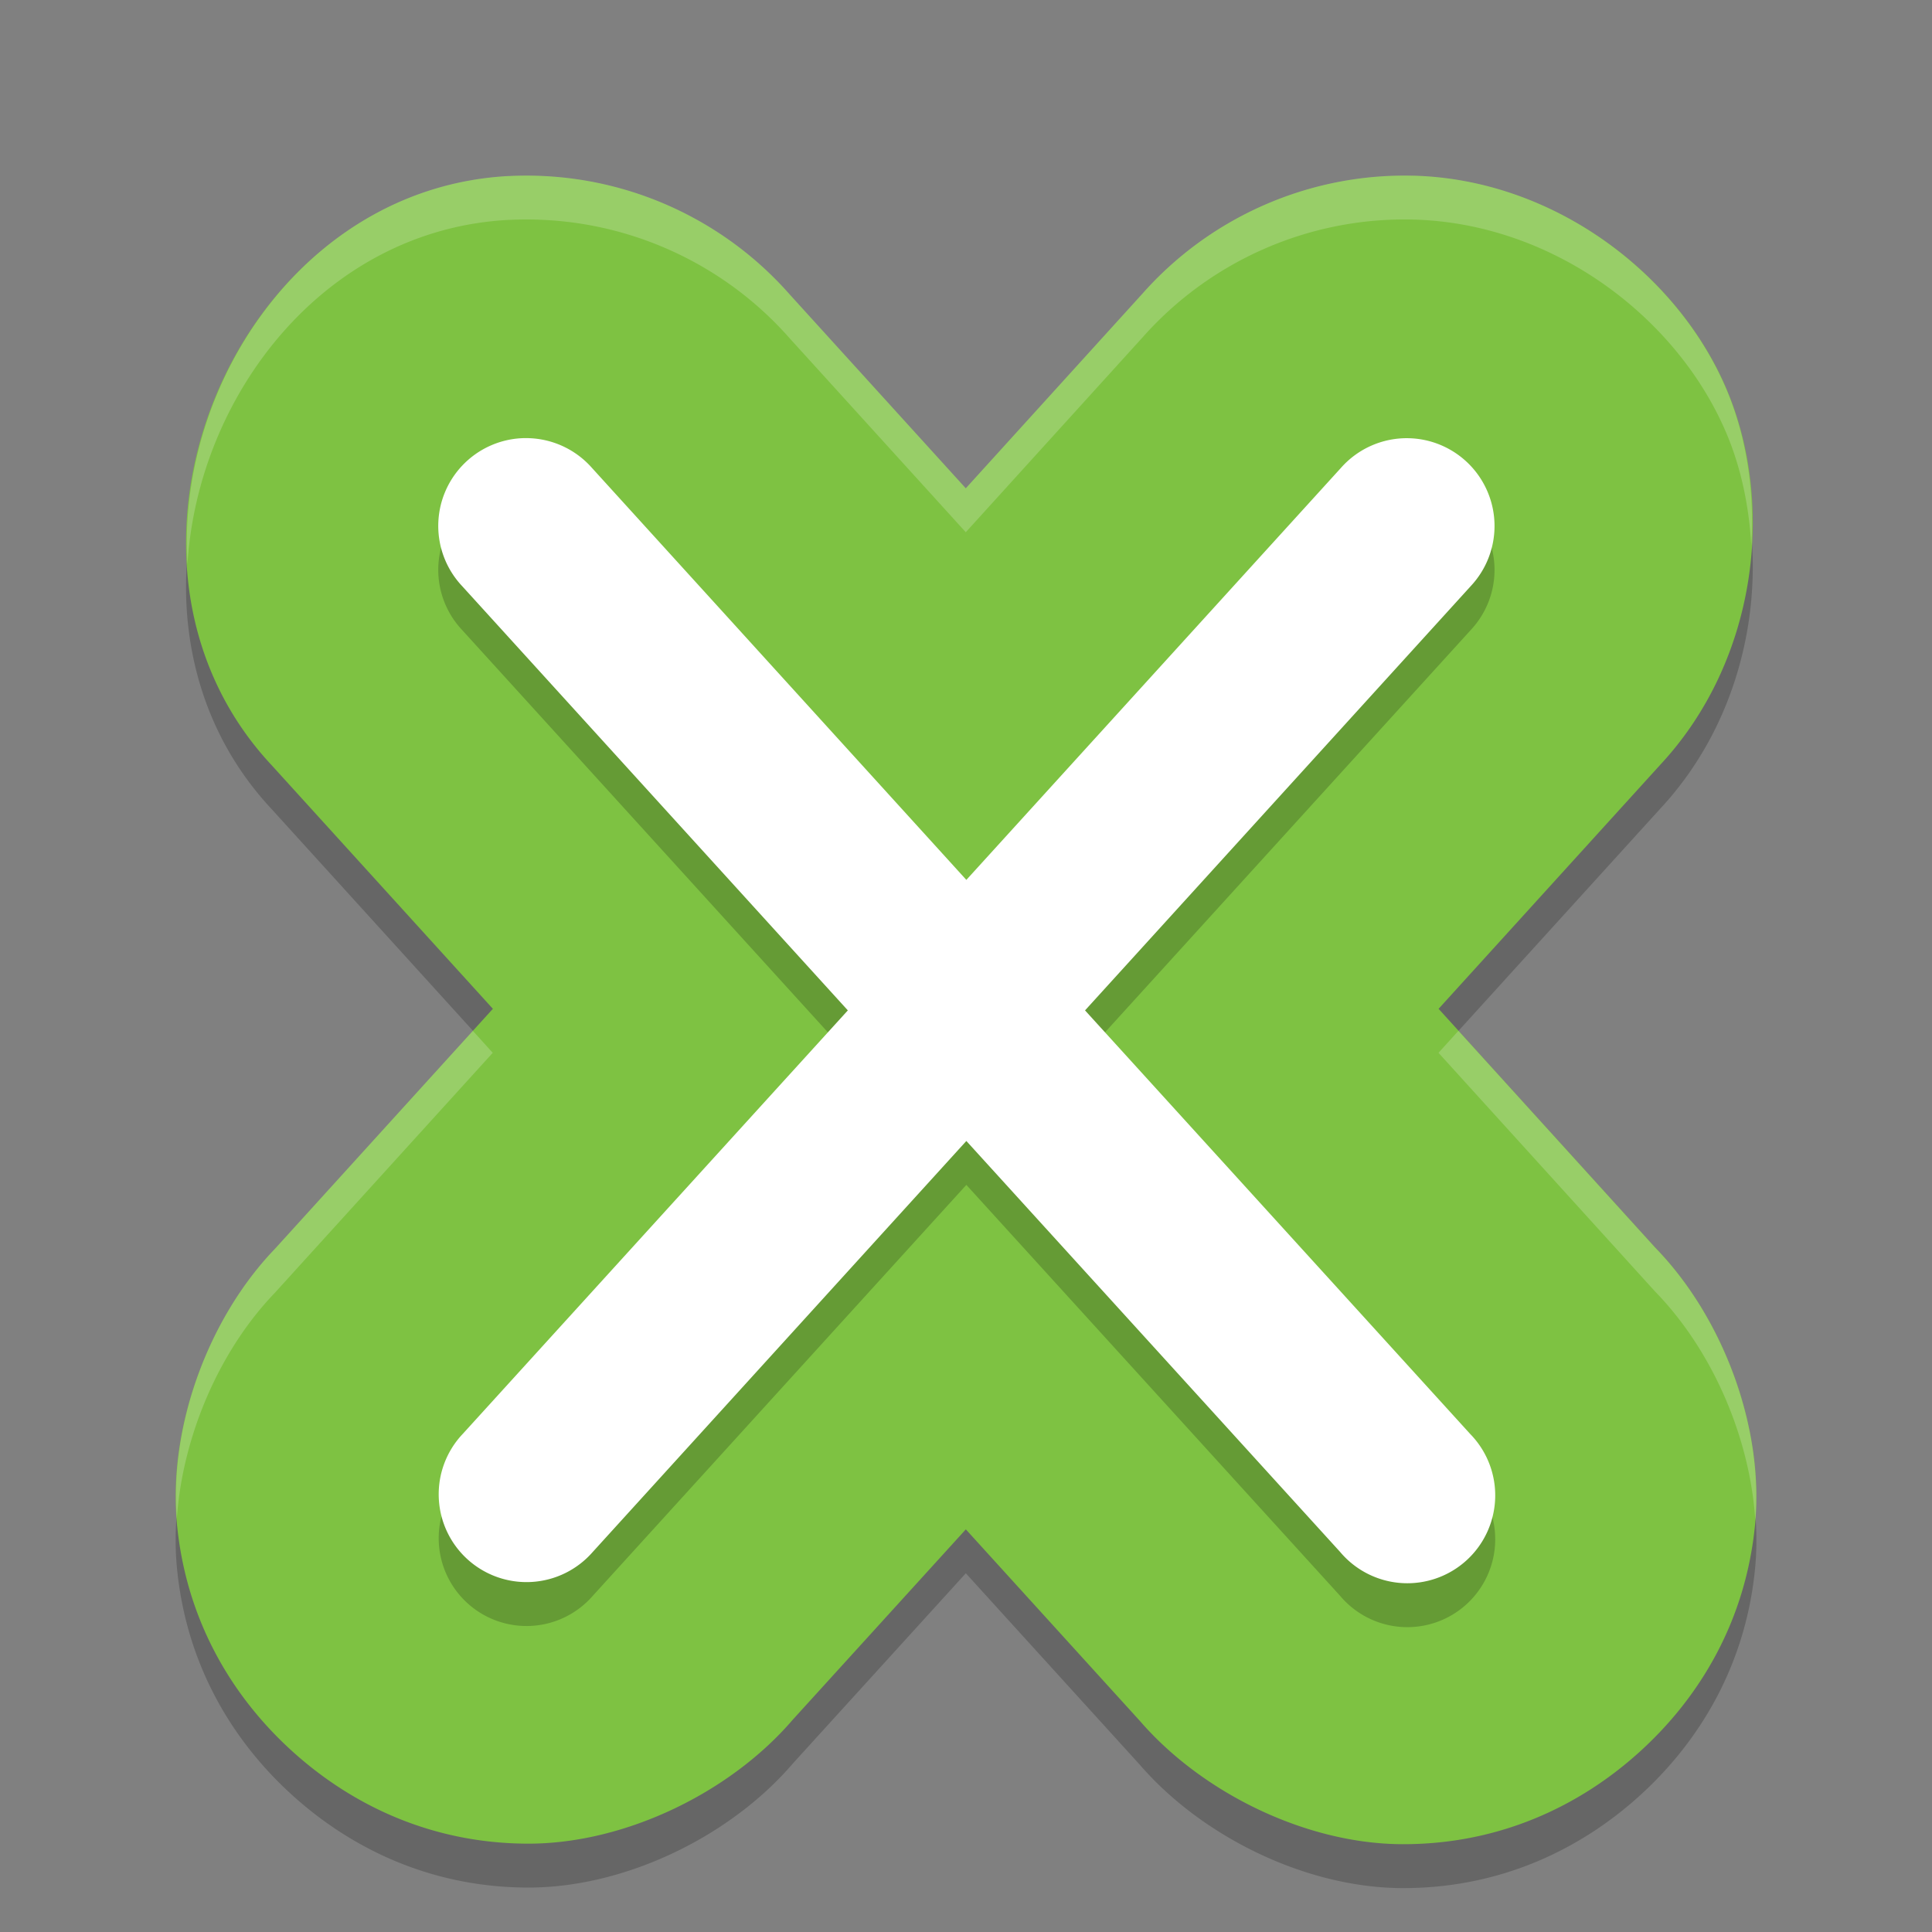 <svg width="22" height="22" version="1.1" viewBox="0 0 44 44" xmlns="http://www.w3.org/2000/svg">
 <rect x="0" y="0" width="44" height="44" fill="#808080" stroke="none"/>
 <path d="m32.159 5.002c-2.34-0.051-4.594 0.936-6.144 2.691-0.001 0.001-0.003 0.003-0.004 0.004l-4.016 4.424-4.012-4.416c-1.424-1.618-3.451-2.593-5.603-2.695-0.261-0.013-0.518-0.013-0.778 0a5.977 5.982 0 0 0 -0.019 0c-6.339 0.336-9.736 8.771-5.401 13.412l5.043 5.553-4.965 5.468c-1.519 1.581-2.44 4.079-2.23 6.266 0.21 2.187 1.25 3.925 2.619 5.168 1.369 1.243 3.198 2.112 5.393 2.111 2.195-0.002 4.59-1.161 6.016-2.827l3.938-4.331 4.055 4.463-0.148-0.167c1.419 1.683 3.82 2.866 6.027 2.874 2.208 0.008 4.048-0.864 5.42-2.111 1.373-1.247 2.417-2.995 2.623-5.195 0.206-2.2-0.74-4.706-2.276-6.282l-4.934-5.437 5.051-5.561c2.191-2.354 2.627-5.894 1.514-8.537-1.113-2.643-3.95-4.803-7.164-4.876a5.977 5.982 0 0 0 -0.004 0z" style="opacity:.2"/>
 <path d="m32.159 4.002c-2.34-0.051-4.594 0.936-6.144 2.691-0.001 0.001-0.003 0.003-0.004 0.004l-4.016 4.424-4.012-4.416c-1.424-1.618-3.451-2.593-5.603-2.695-0.261-0.013-0.518-0.013-0.778 0a5.977 5.982 0 0 0 -0.019 0c-6.339 0.336-9.736 8.771-5.401 13.412l5.043 5.553-4.965 5.468c-1.519 1.581-2.44 4.079-2.23 6.266 0.21 2.187 1.25 3.925 2.619 5.168 1.369 1.243 3.198 2.112 5.393 2.111 2.195-0.002 4.59-1.161 6.016-2.827l3.938-4.331 4.055 4.463-0.148-0.167c1.419 1.683 3.82 2.866 6.027 2.874 2.208 0.008 4.048-0.864 5.42-2.111 1.373-1.247 2.417-2.995 2.623-5.195 0.206-2.2-0.74-4.706-2.276-6.282l-4.934-5.437 5.051-5.561c2.191-2.354 2.627-5.894 1.514-8.537-1.113-2.643-3.95-4.803-7.164-4.876a5.977 5.982 0 0 0 -0.004 0z" style="fill:#7ec242"/>
 <path d="m11.875 10.98a2 2 0 0 0 -1.355 3.363l8.789 9.668-8.77 9.645a2 2 0 1 0 2.961 2.688l8.508-9.359 8.512 9.359a2.001 2.001 0 1 0 2.961 -2.688l-8.77-9.645 8.789-9.668a2 2 0 0 0 -1.418 -3.363 2 2 0 0 0 -1.543 0.676l-8.531 9.383-8.527-9.383a2 2 0 0 0 -1.406 -0.676 2 2 0 0 0 -0.199 0z" style="opacity:.2"/>
 <path d="m11.875 9.98a2 2 0 0 0 -1.355 3.363l8.789 9.668-8.77 9.645a2 2 0 1 0 2.961 2.688l8.508-9.359 8.512 9.359a2.001 2.001 0 1 0 2.961 -2.688l-8.77-9.645 8.789-9.668a2 2 0 0 0 -1.418 -3.363 2 2 0 0 0 -1.543 0.676l-8.531 9.383-8.527-9.383a2 2 0 0 0 -1.406 -0.676 2 2 0 0 0 -0.199 0z" style="fill:#ffffff"/>
 <path d="m32.16 4c-2.34-0.051-4.594 0.937-6.145 2.691l-4e-3 0.004-4.016 4.426-4.012-4.418c-1.424-1.618-3.453-2.593-5.605-2.695-0.261-0.013-0.517-0.013-0.777 0a5.977 5.982 0 0 0 -0.02 0c-4.55 0.241-7.565 4.655-7.312 8.844 0.239-3.862 3.125-7.622 7.312-7.844a5.977 5.982 0 0 1 0.02 0c0.261-0.013 0.517-0.013 0.777 0 2.153 0.102 4.181 1.077 5.605 2.695l4.012 4.418 4.016-4.426 4e-3 -0.004c1.55-1.755 3.804-2.743 6.144-2.691a5.977 5.982 0 0 0 4e-3 0c3.214 0.073 6.047 2.236 7.16 4.879 0.332 0.788 0.511 1.658 0.562 2.551 0.077-1.239-0.107-2.47-0.562-3.551-1.113-2.643-3.947-4.806-7.16-4.879a5.977 5.982 0 0 0 -4e-3 0zm-21.391 19.477-4.512 4.969c-1.493 1.553-2.398 3.989-2.23 6.148 0.127-1.88 0.965-3.832 2.23-5.148l4.965-5.469zm22.445 0-0.453 0.5 4.934 5.438c1.292 1.325 2.158 3.305 2.281 5.211 0.18-2.183-0.761-4.652-2.281-6.211z" style="fill:#ffffff;opacity:.2"/>
</svg>

